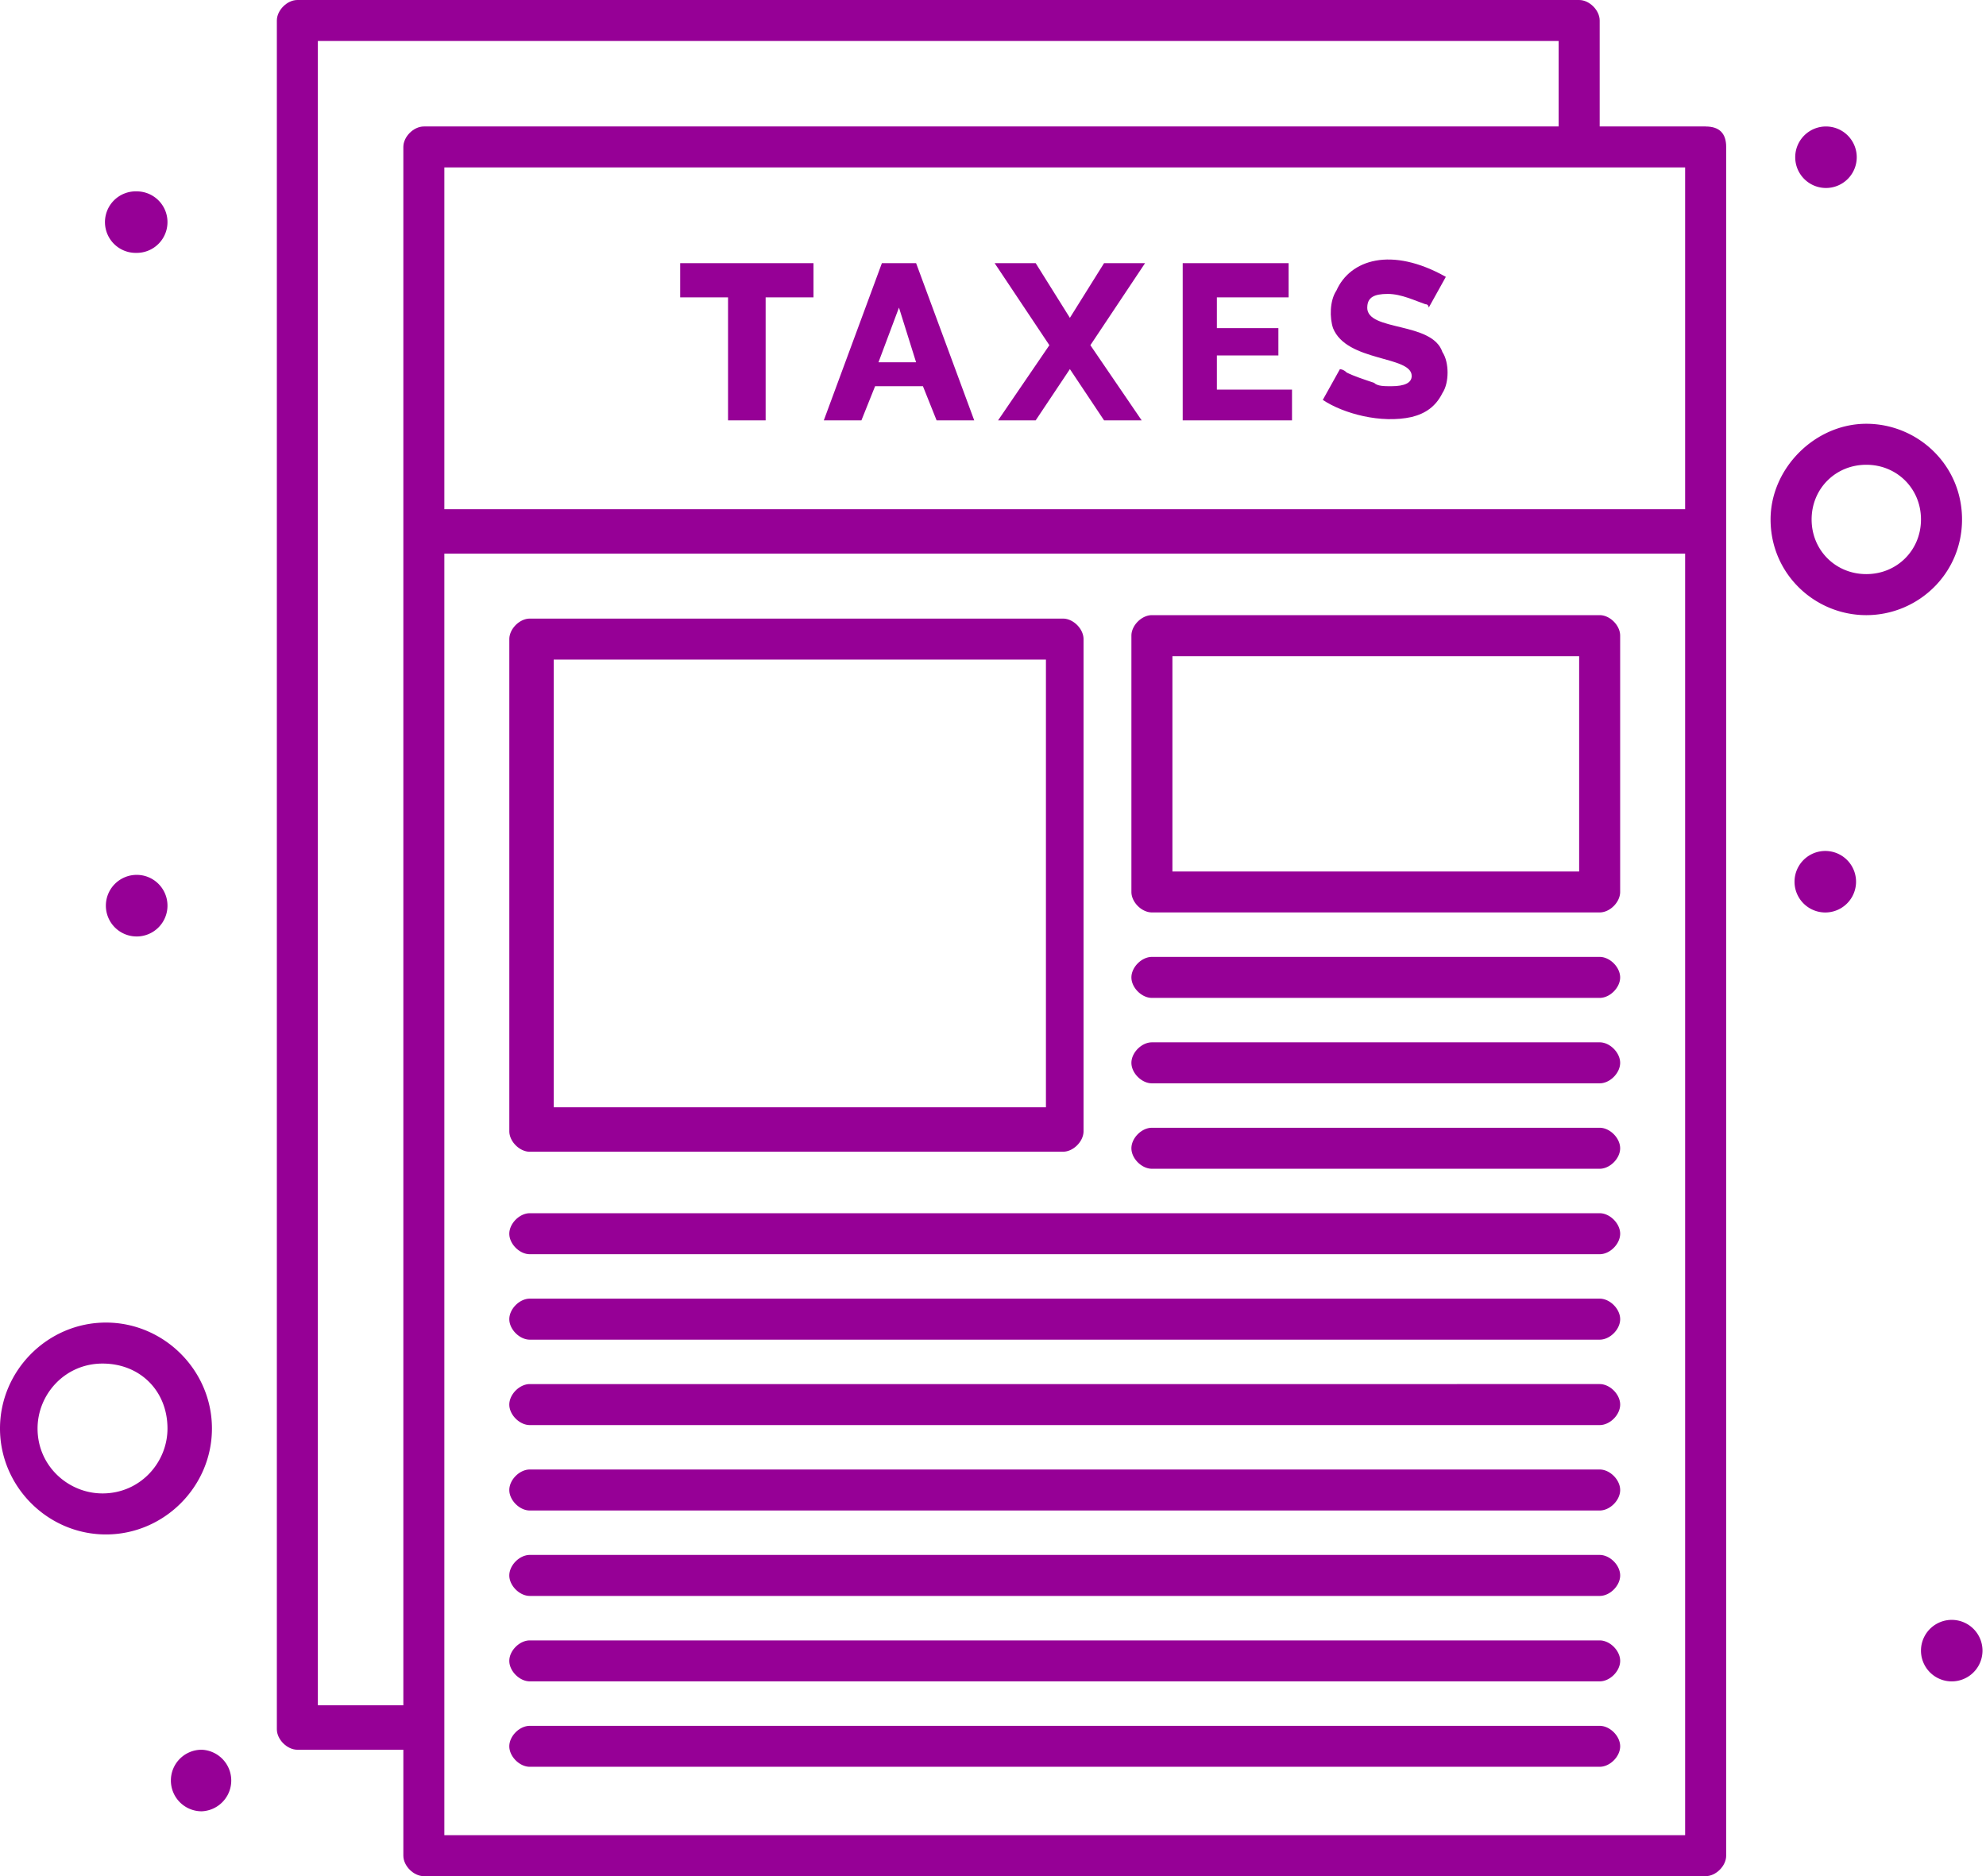 <svg width="127" height="120" fill="none" xmlns="http://www.w3.org/2000/svg"><path d="M43.497 19.02h3.06v7.865h2.404v-7.866h3.06v-2.187h-8.524v2.187zm12.898-2.188L52.68 26.888h2.405l.875-2.185h3.06l.874 2.185H62.3l-3.717-10.056h-2.188zm-.218 6.339l1.31-3.497 1.095 3.497h-2.405zm14.425-6.339l-2.185 3.497-2.187-3.497h-2.625l3.5 5.247-3.28 4.806h2.405l2.187-3.277 2.185 3.277h2.404l-3.279-4.806 3.497-5.247h-2.622zm7.214 5.901h3.934v-1.747h-3.934V19.02h4.588v-2.187h-6.773v10.053h6.99V24.92h-4.805v-2.188zm9.618-3.059c0-.655.437-.875 1.31-.875.872 0 1.75.438 2.404.658.217 0 .217.217.217.217l1.093-1.967c-3.497-1.967-6.122-1.092-6.997.875-.437.657-.437 1.75-.217 2.404.875 2.185 5.03 1.75 5.03 3.06 0 .437-.438.657-1.313.657-.438 0-.875 0-1.092-.217-.658-.22-1.31-.437-1.75-.658-.218-.217-.435-.217-.435-.217l-1.095 1.967c1.313.875 3.717 1.53 5.684 1.093.875-.218 1.53-.658 1.967-1.53.438-.655.438-1.967 0-2.622-.657-1.967-4.809-1.31-4.809-2.842l.003-.003z" fill="#960096"/><path d="M109.072 8.089h-6.776V1.312c0-.657-.658-1.312-1.312-1.312H19.016c-.657 0-1.312.658-1.312 1.312v109.293c0 .654.658 1.309 1.313 1.309h6.776v6.776c0 .655.657 1.31 1.312 1.31h81.967c.658 0 1.313-.658 1.313-1.31V9.401c0-.875-.438-1.31-1.313-1.31V8.09zm-1.309 24.48H28.415V10.71h79.345v21.862l.003-.003zm-87.437 76.503V2.622h79.345v5.467H27.105c-.657 0-1.312.654-1.312 1.31v99.673h-5.467zm8.089 8.306V35.411h79.345v81.967H28.415z" fill="#960096"/><path d="M33.879 73.664h34.098c.658 0 1.313-.657 1.313-1.31V40.879c0-.658-.658-1.313-1.313-1.313H33.88c-.655 0-1.31.658-1.31 1.313v31.477c0 .654.658 1.31 1.31 1.31zm1.53-31.477h31.476v28.635H35.408V42.187zm66.887-2.842H73.661c-.655 0-1.31.658-1.31 1.31v16.394c0 .655.658 1.31 1.31 1.31h28.635c.657 0 1.309-.658 1.309-1.31V40.655c0-.655-.654-1.31-1.309-1.31zm-1.313 16.395h-26.01V41.97h26.01v13.77zm1.313 5.464H73.661c-.655 0-1.31.657-1.31 1.312s.658 1.31 1.31 1.31h28.635c.657 0 1.309-.658 1.309-1.31s-.654-1.312-1.309-1.312zm0 5.464H73.661c-.655 0-1.31.657-1.31 1.312s.658 1.31 1.31 1.31h28.635c.657 0 1.309-.658 1.309-1.31s-.654-1.313-1.309-1.313zm0 5.464H73.661c-.655 0-1.31.657-1.31 1.312s.658 1.31 1.31 1.31h28.635c.657 0 1.309-.658 1.309-1.31s-.654-1.312-1.309-1.312zm0 5.466H33.879c-.655 0-1.31.658-1.31 1.313 0 .654.658 1.309 1.31 1.309h68.417c.658 0 1.31-.658 1.31-1.31 0-.651-.655-1.312-1.31-1.312zm0 5.464H33.879c-.655 0-1.31.658-1.31 1.313 0 .654.658 1.31 1.31 1.31h68.417c.658 0 1.31-.656 1.31-1.31 0-.655-.655-1.313-1.31-1.313zm0 5.464H33.879c-.655 0-1.31.658-1.31 1.313 0 .654.658 1.309 1.31 1.309h68.417c.658 0 1.31-.655 1.31-1.31 0-.654-.655-1.312-1.31-1.312zm0 5.464H33.879c-.655 0-1.31.658-1.31 1.312 0 .655.658 1.31 1.31 1.31h68.417c.658 0 1.31-.655 1.31-1.31 0-.654-.655-1.312-1.31-1.312zm0 5.464H33.879c-.655 0-1.31.657-1.31 1.312s.658 1.31 1.31 1.31h68.417c.658 0 1.31-.655 1.31-1.31s-.655-1.312-1.31-1.312zm0 5.467H33.879c-.655 0-1.31.654-1.31 1.309 0 .655.658 1.31 1.31 1.31h68.417c.658 0 1.31-.655 1.31-1.31s-.655-1.309-1.31-1.309zm0 5.464H33.879c-.655 0-1.31.654-1.31 1.309 0 .655.658 1.31 1.31 1.31h68.417c.658 0 1.31-.655 1.31-1.31s-.655-1.309-1.31-1.309zM13.553 91.368c0-3.717-3.06-6.776-6.777-6.776S0 87.652 0 91.368c0 3.717 3.06 6.776 6.776 6.776 3.717 0 6.777-3.059 6.777-6.776zM6.556 95.52c-2.184 0-4.154-1.75-4.154-4.152 0-2.187 1.75-4.154 4.154-4.154 2.405 0 4.154 1.75 4.154 4.154 0 2.184-1.75 4.152-4.154 4.152zm118.911-62.296c0-3.497-2.842-6.119-6.122-6.119-3.279 0-6.121 2.842-6.121 6.119 0 3.496 2.842 6.121 6.121 6.121 3.28 0 6.122-2.622 6.122-6.121zm-6.122 3.496c-1.967 0-3.496-1.53-3.496-3.496 0-1.967 1.529-3.497 3.496-3.497s3.497 1.53 3.497 3.497c0 1.967-1.53 3.496-3.497 3.496zM8.743 12.24a1.967 1.967 0 110 3.934 1.968 1.968 0 110-3.934zm0 43.717c1.087 0 1.967.88 1.967 1.97a1.97 1.97 0 11-1.967-1.97zm107.98-43.934a1.967 1.967 0 100-3.933 1.967 1.967 0 000 3.933zm0 46.339a1.967 1.967 0 100-3.934 1.967 1.967 0 000 3.934zM12.895 111.914a1.97 1.97 0 010 3.937 1.967 1.967 0 01-1.967-1.97c0-1.089.88-1.967 1.967-1.967zm111.914-8.306a1.967 1.967 0 110 3.934 1.967 1.967 0 010-3.934z" fill="#960096"/></svg>